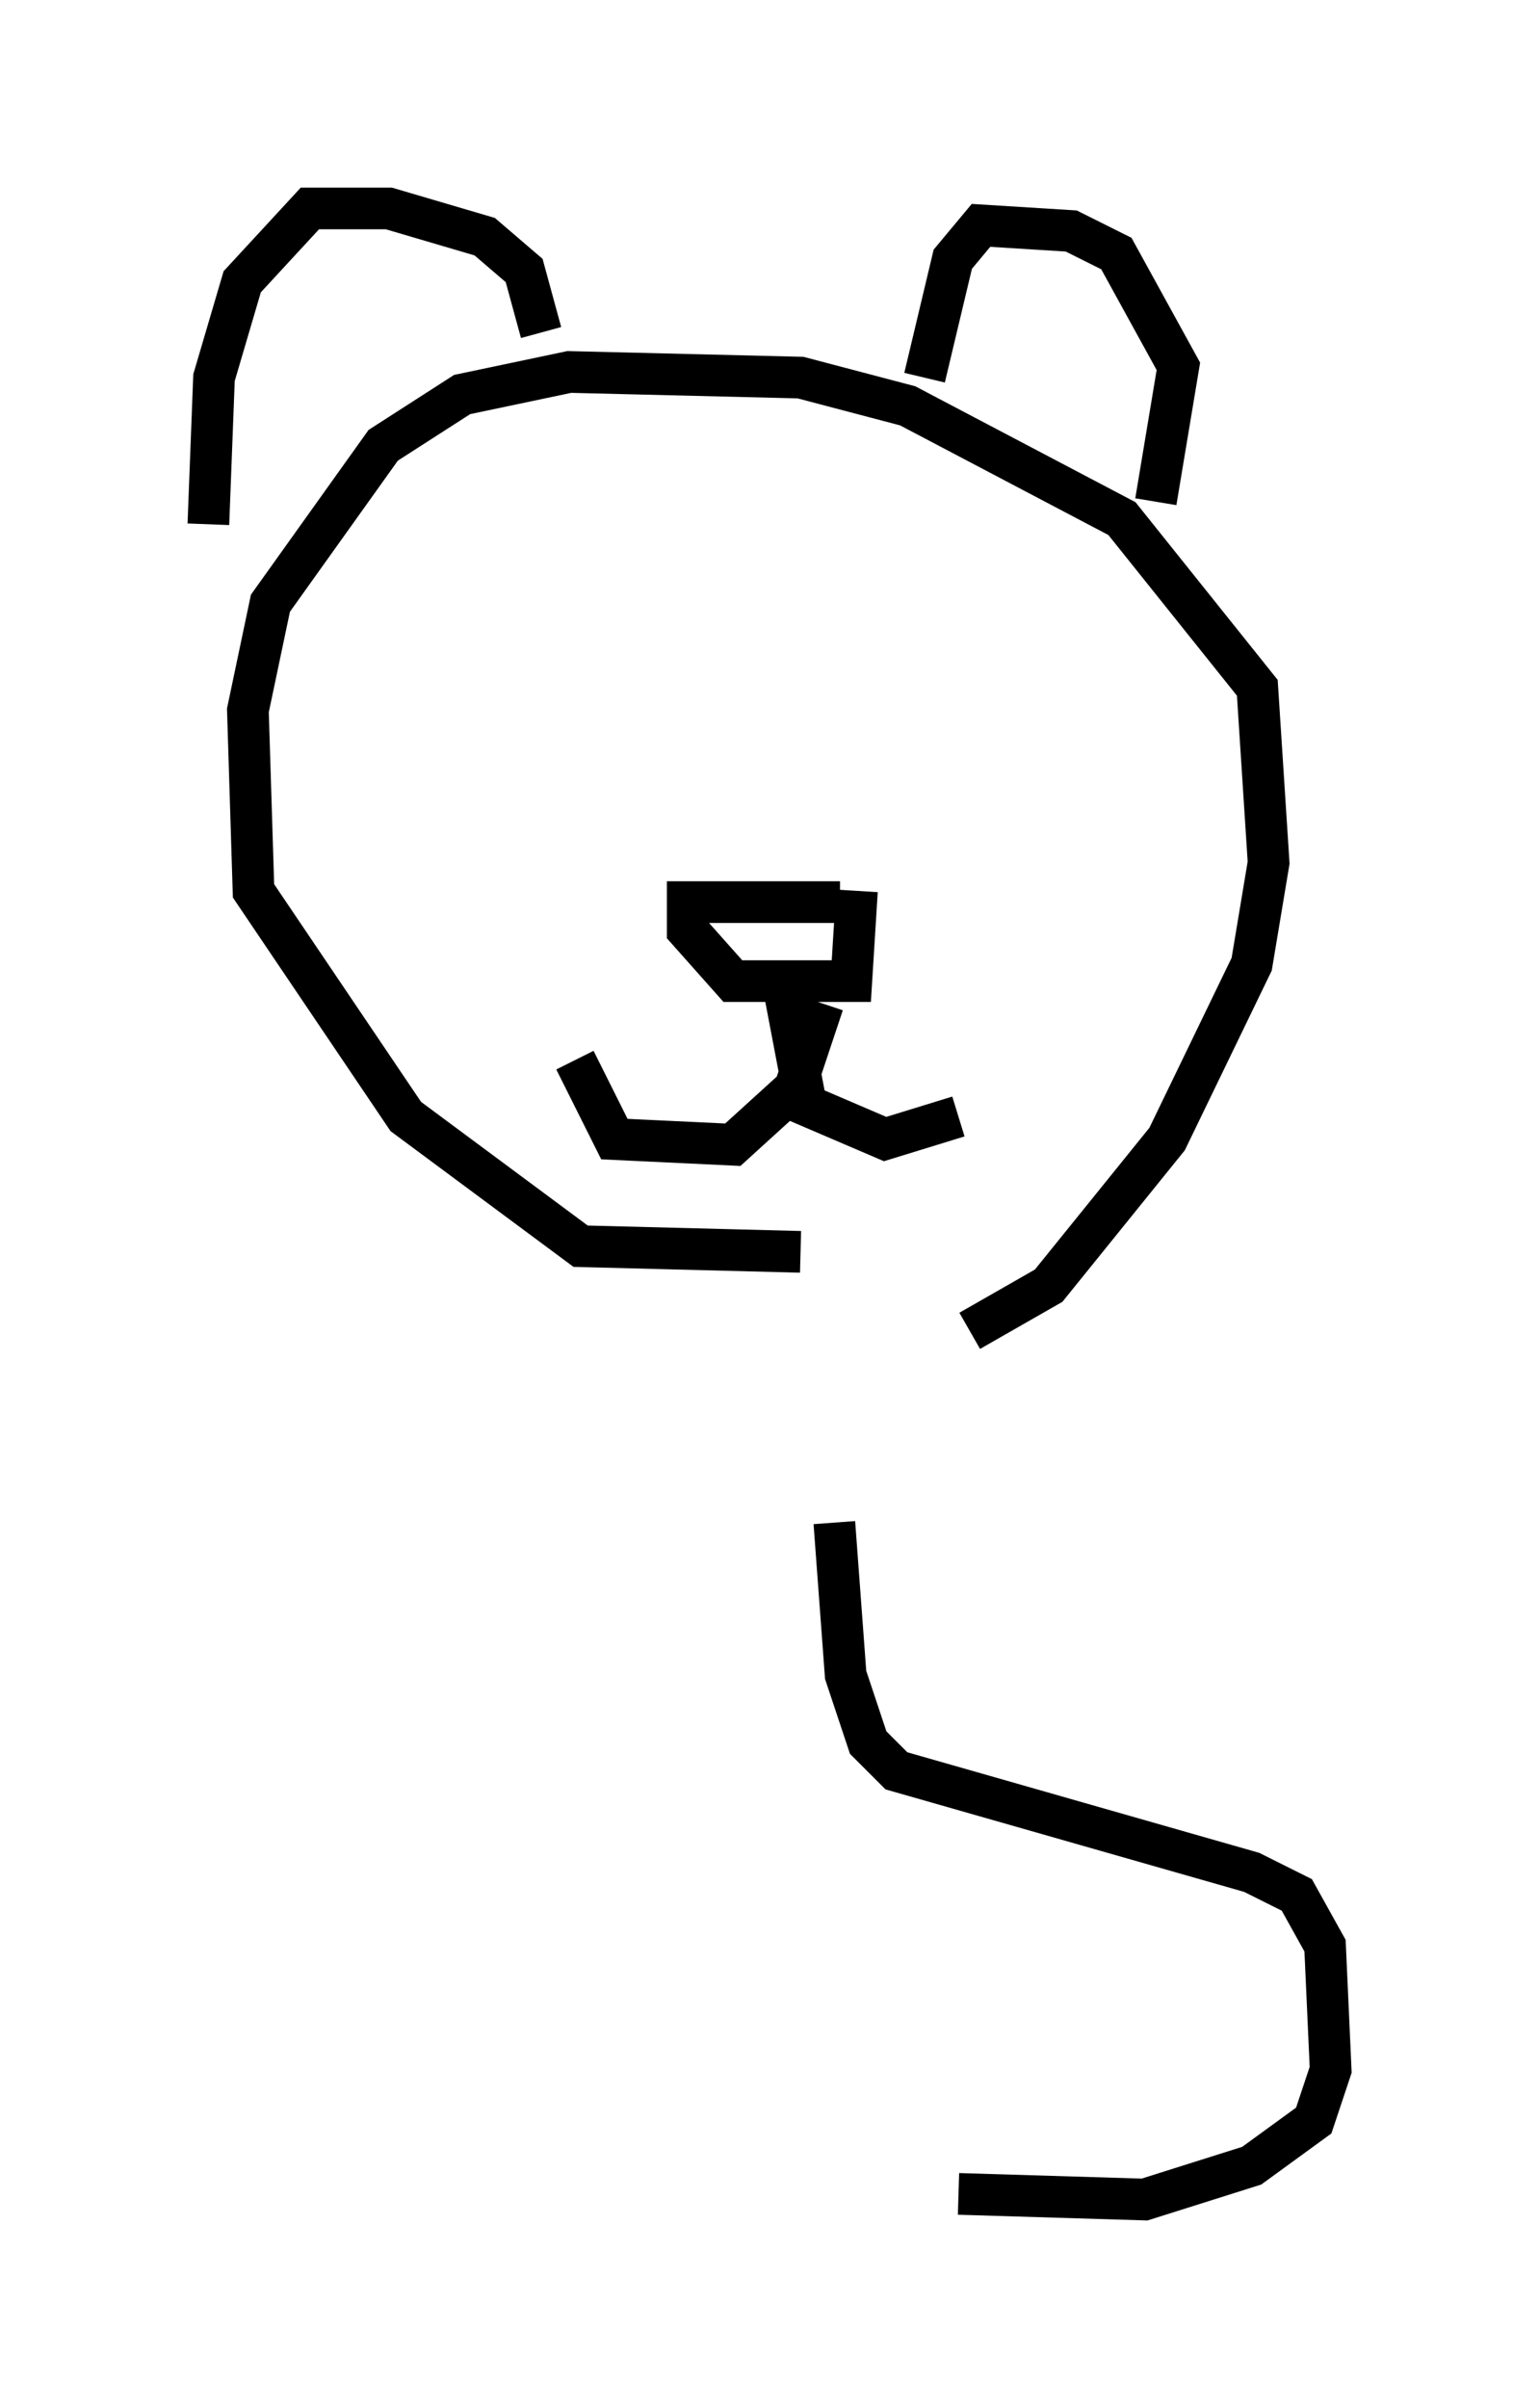 <?xml version="1.0" encoding="utf-8" ?>
<svg baseProfile="full" height="57.767" version="1.1" width="36.928" xmlns="http://www.w3.org/2000/svg" xmlns:ev="http://www.w3.org/2001/xml-events" xmlns:xlink="http://www.w3.org/1999/xlink"><defs /><rect fill="white" height="57.767" width="36.928" x="0" y="0" /><path d="M16.773, 31.657 m6.495, 0.271 l1.894, -1.083 2.842, -3.518 l2.03, -4.195 0.406, -2.436 l-0.271, -4.195 -3.248, -4.059 l-5.142, -2.706 -2.571, -0.677 l-5.548, -0.135 -2.571, 0.541 l-1.894, 1.218 -2.706, 3.789 l-0.541, 2.571 0.135, 4.33 l3.654, 5.413 4.195, 3.112 l5.277, 0.135 m0.947, -8.39 l-3.654, 0.0 0.0, 0.677 l1.083, 1.218 2.842, 0.0 l0.135, -2.165 m-1.759, 2.3 l0.541, 2.842 1.894, 0.812 l1.759, -0.541 m-3.248, -2.706 l-0.677, 2.03 -1.488, 1.353 l-2.842, -0.135 -0.947, -1.894 m8.796, -8.931 l0.0, 0.0 m-7.848, -0.677 l0.0, 0.0 m-0.406, -1.083 l0.0, 0.0 m7.578, 0.812 l0.0, 0.0 m5.819, -3.518 l0.541, -3.248 -1.488, -2.706 l-1.083, -0.541 -2.165, -0.135 l-0.677, 0.812 -0.677, 2.842 m-9.202, -1.083 l-0.406, -1.488 -0.947, -0.812 l-2.3, -0.677 -1.894, 0.0 l-1.624, 1.759 -0.677, 2.3 l-0.135, 3.518 m15.02, 23.951 l0.271, 3.654 0.541, 1.624 l0.677, 0.677 8.525, 2.436 l1.083, 0.541 0.677, 1.218 l0.135, 2.977 -0.406, 1.218 l-1.488, 1.083 -2.571, 0.812 l-4.465, -0.135 " fill="none" stroke="black" stroke-width="1" /></svg>